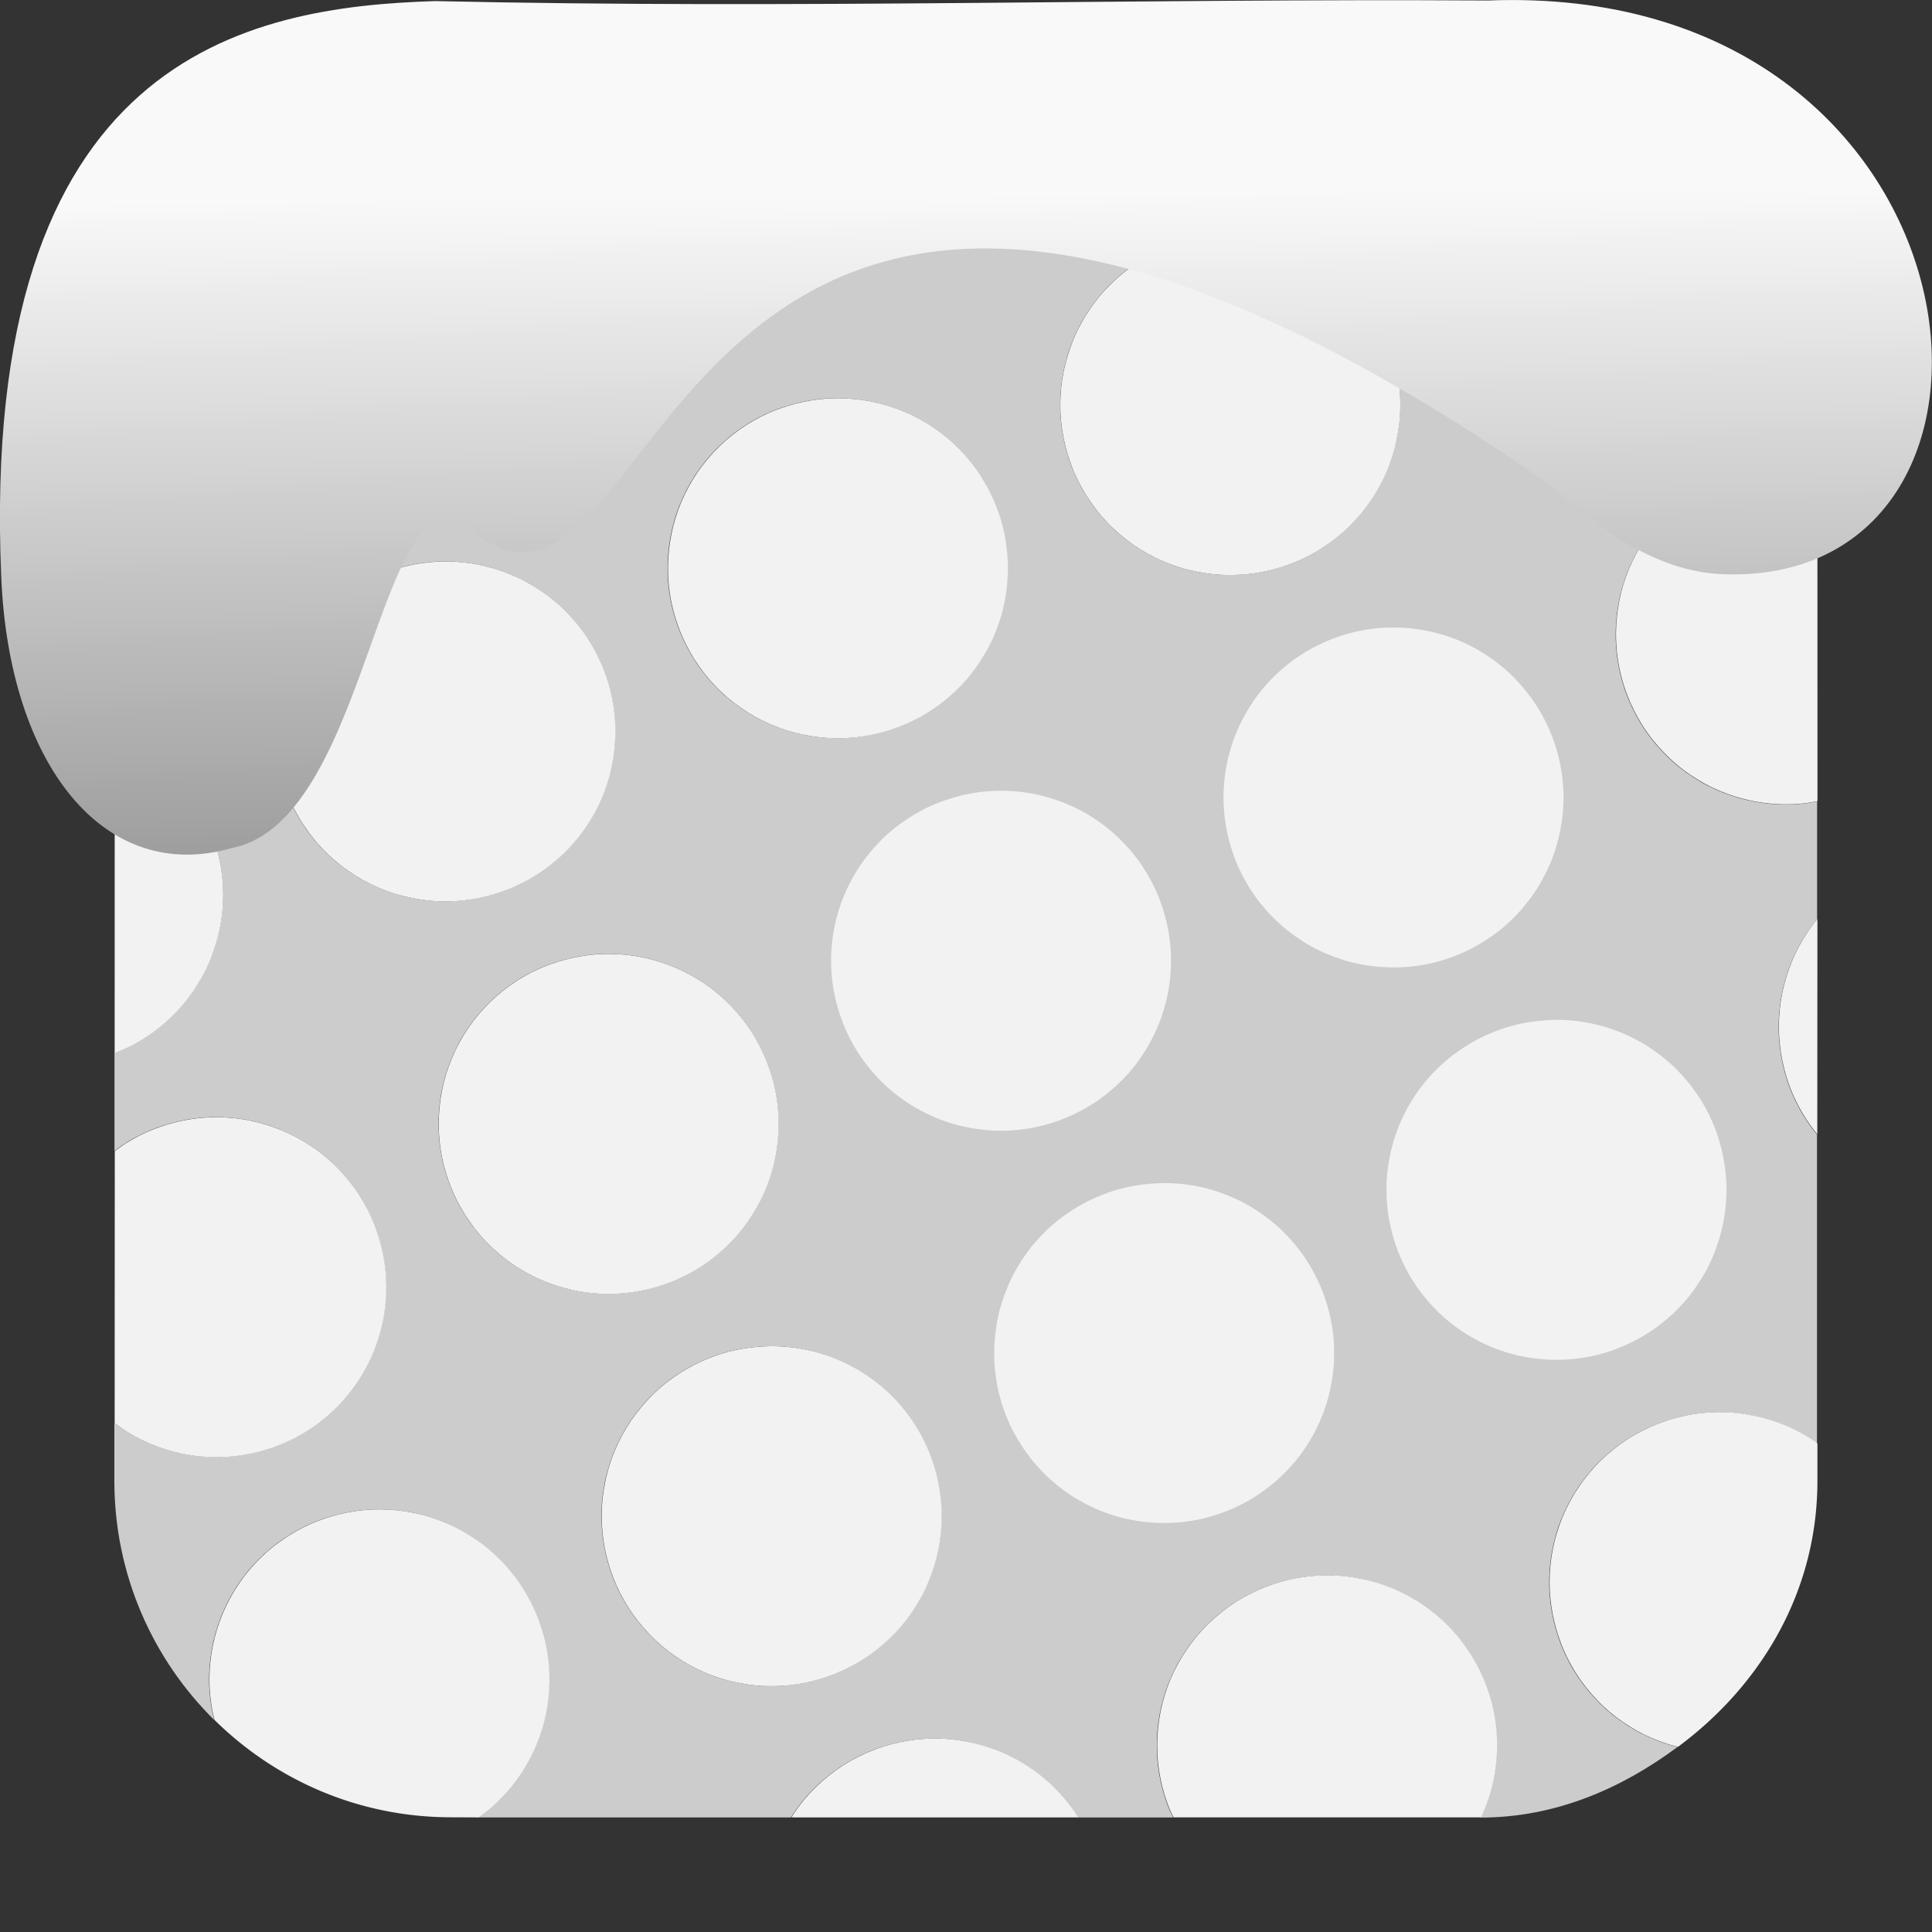 <svg viewBox="0 0 32 32" xmlns="http://www.w3.org/2000/svg" xmlns:xlink="http://www.w3.org/1999/xlink"><rect x="0" y="0" width="32" height="32" fill="#333333" stroke="none"/><linearGradient id="a" gradientTransform="matrix(-2.656 0 0 2.585 193.77 -277.73)" gradientUnits="userSpaceOnUse" x1="67.894" x2="67.854" y1="108.69" y2="113.11"><stop offset="0" stop-color="#f9f9f9"/><stop offset="1" stop-color="#999"/></linearGradient><g fill-rule="evenodd" transform="translate(2.337 .681)"><path d="m13.09 1.218h-1.625c.016.04.031.08.045.121.03.089.055.178.076.27.02.092.036.184.047.277.012.093.019.187.021.281s-.001.188-.008.281c-.007.094-.019.187-.035.279s-.037.183-.063.273c-.025.091-.055.18-.09.268-.035.087-.074.173-.117.256-.043.084-.09.165-.141.244-.052.078-.107.154-.166.227s-.122.144-.188.211-.135.131-.207.191-.147.116-.225.168c-.078.053-.158.102-.24.146-.083.045-.167.085-.254.121-.062.026-.124.049-.188.07-.089.03-.18.055-.271.076-.092.021-.184.037-.277.049-.093.011-.186.018-.279.02-.094.002-.188-.001-.281-.008-.094-.007-.187-.019-.279-.035-.093-.016-.185-.037-.275-.063s-.179-.056-.266-.09c-.087-.035-.173-.074-.256-.117-.084-.043-.165-.091-.244-.143-.079-.051-.155-.106-.229-.164-.073-.059-.142-.122-.209-.188s-.131-.135-.191-.207-.116-.147-.168-.225c-.053-.078-.102-.158-.146-.24-.045-.083-.085-.167-.121-.254-.026-.062-.049-.124-.07-.188-.03-.089-.055-.18-.076-.271-.021-.092-.037-.184-.049-.277-.011-.093-.018-.187-.02-.281s.001-.188.008-.281c.007-.094.019-.187.035-.279s.037-.183.063-.273c.025-.083.054-.165.086-.246h-1.08c-1.075 0-2.02.381-2.869.904h.008c.094-.002.188.001.281.008.094.007.187.019.279.035s.183.037.273.063c.091.025.18.055.268.09.087.035.173.074.256.117.084.043.165.091.244.143.078.051.154.106.227.164.073.059.144.122.211.188s.131.135.191.207.116.147.168.225c.053.078.102.158.146.24.045.083.085.167.121.254.026.062.049.124.07.188.029.089.054.18.074.271.021.092.037.184.049.277s.019.187.021.281-.001.188-.008.281c-.007.094-.019.187-.035.279-.017.092-.038.183-.064.273-.025.091-.055.18-.09.268-.035.087-.074.173-.117.256s-.09.164-.141.242c-.051.079-.106.155-.164.229-.059.073-.122.144-.188.211s-.135.13-.207.189c-.072.06-.147.117-.225.17-.078.052-.159.1-.242.145s-.167.085-.254.121c-.062.026-.124.049-.188.07-.089.03-.178.055-.27.076s-.184.037-.277.049c-.093.011-.187.018-.281.02-.094.003-.188.001-.281-.006-.094-.008-.187-.02-.279-.037-.092-.016-.183-.037-.273-.063-.091-.025-.18-.055-.268-.09-.087-.035-.173-.074-.256-.117-.084-.043-.165-.09-.244-.141-.078-.052-.154-.107-.227-.166s-.144-.122-.211-.188-.13-.135-.189-.207c-.06-.072-.117-.147-.17-.225s-.102-.158-.146-.24c-.044-.083-.084-.167-.119-.254-.005-.014-.011-.029-.016-.043-.042.278-.164.528-.164.818v4.721c.006.002.012.004.018.006.087.035.173.074.256.117.084.043.165.09.244.141.078.051.154.106.227.164.073.059.144.122.211.188s.131.135.191.207.116.147.168.225c.053.078.102.159.146.242.045.083.085.167.121.254.025.061.048.123.068.186.03.089.055.18.076.271.021.092.037.184.049.277s.019.187.021.281-.001.188-.008.281c-.007.094-.019.187-.035.279-.017.092-.038.183-.064.273-.025.091-.055.18-.09.268-.034.087-.073.173-.115.256-.043.083-.091.164-.143.242-.051.079-.106.155-.164.229-.059.073-.122.144-.188.211s-.135.13-.207.189c-.072.06-.147.117-.225.17s-.159.102-.242.146-.167.084-.254.119c-.021.008-.042.016-.063.023v1.627c.036-.028.072-.056.109-.082.078-.053.158-.102.24-.146.083-.045.167-.085.254-.121.061-.025.123-.048.186-.068.089-.03.18-.055.271-.076.092-.021.184-.037.277-.049s.187-.019.281-.021.188.001.281.008c.094.007.187.019.279.035.092.017.183.038.273.064.091.025.18.055.268.09.087.035.173.074.256.117s.164.09.242.141c.079.051.155.106.229.164.073.059.144.122.211.188s.13.135.189.207c.06.072.117.147.17.225s.102.159.146.242c.045.083.085.167.121.254.025.061.048.123.068.186.03.089.055.18.076.271.021.092.037.184.049.277s.019.187.021.281-.001.188-.008.281c-.007.094-.019.187-.035.279-.017.092-.038.183-.064.273-.025.091-.055.18-.09.268-.035.087-.074.173-.117.256s-.09.164-.141.242c-.051.079-.107.155-.166.229-.058.073-.12.144-.186.211s-.135.13-.207.189c-.072.06-.147.117-.225.17s-.159.102-.242.146-.167.084-.254.119c-.061.026-.123.049-.186.07-.089.03-.18.055-.271.076-.092.021-.184.037-.277.049s-.187.019-.281.021-.188-.001-.281-.008c-.094-.007-.187-.019-.279-.035-.092-.017-.183-.038-.273-.064-.091-.025-.18-.055-.268-.09-.087-.035-.173-.074-.256-.117s-.164-.09-.242-.141c-.051-.035-.101-.071-.15-.109v.957c0 1.555.634 2.954 1.654 3.963-.005-.017-.009-.034-.014-.051-.021-.092-.037-.184-.049-.277s-.019-.186-.021-.279c-.002-.094.001-.188.008-.281.007-.094.019-.187.035-.279.017-.093.038-.185.064-.275s.056-.179.09-.266c.035-.087.074-.173.117-.256.043-.084.09-.165.141-.244s.107-.155.166-.229c.058-.073.12-.142.186-.209s.135-.131.207-.191c.073-.06.148-.116.227-.168.078-.053.158-.102.24-.146.083-.045.167-.085.254-.121.062-.026.124-.049.188-.07.089-.03.18-.055.271-.076.092-.021.184-.037.277-.049.093-.011.186-.018.279-.02.094-.002.188.001.281.008.094.007.187.019.279.035.093.016.185.037.275.063s.179.057.266.092c.087.034.173.073.256.115.084.043.165.091.244.143.079.051.155.106.229.164.073.059.142.122.209.188s.131.135.191.207.116.147.168.225c.053.078.102.159.146.242.045.083.085.167.121.254.026.062.049.124.07.188.03.089.055.178.076.27s.037.184.049.277c.011.093.018.187.02.281s-.001.188-.008.281c-.007.094-.019.187-.035.279-.016.093-.037.185-.063.275s-.057.179-.092.266c-.034.087-.073.173-.115.256-.043.084-.091.165-.143.244-.051.078-.106.154-.164.227-.059.073-.122.144-.188.211s-.135.131-.207.191c-.052.042-.105.081-.16.119h5.182c.005-.009.01-.017.016-.025.051-.079.106-.155.164-.229.059-.073.122-.144.188-.211s.135-.13.207-.189c.072-.06.147-.117.225-.17.078-.052.159-.1.242-.145s.167-.085.254-.121c.061-.026.123-.049.186-.07.089-.03.18-.055.271-.076.092-.021.184-.037.277-.049.093-.011.187-.018.281-.02.094-.003.188-.001.281.006.094.008.187.02.279.037.092.016.183.037.273.063.091.025.18.055.268.09.087.035.173.074.256.117s.164.09.242.141c.079.051.155.107.229.166.073.059.144.122.211.188s.13.135.189.207c.06.072.117.147.17.225.014.022.028.044.041.066h1.58c-.019-.037-.037-.075-.055-.113-.026-.061-.049-.123-.07-.186-.03-.089-.055-.18-.076-.271-.021-.092-.037-.184-.049-.277-.011-.093-.018-.187-.02-.281s.001-.188.008-.281c.007-.094.019-.187.035-.279s.037-.183.063-.273c.025-.091.055-.18.09-.268.035-.087.074-.173.117-.256s.091-.164.143-.242c.051-.079.106-.155.164-.229.059-.073.122-.144.188-.211s.135-.13.207-.189c.072-.06.147-.117.225-.17.078-.052.158-.1.24-.145.083-.045.167-.085.254-.121.062-.026.124-.049.188-.07.089-.03.18-.055.271-.076.092-.021.184-.037.277-.049.093-.011.186-.018.279-.02.094-.003.188-.001.281.006.094.008.187.02.279.037.093.016.185.037.275.063s.179.055.266.09.173.074.256.117c.084.043.165.09.244.141s.155.107.229.166c.073.058.142.12.209.186s.131.135.191.207c.06.073.116.148.168.227.053.078.102.158.146.24.045.083.085.167.121.254.026.062.049.124.07.188.03.089.055.178.076.27s.037.184.049.277c.011.093.018.187.02.281s-.001.188-.008.281c-.007.094-.019.187-.035.279s-.037.183-.063.273c-.026.091-.057.18-.092.268-.022.053-.045.106-.07.158 1.246-.001 2.338-.483 3.264-1.17-.027-.006-.053-.013-.08-.02-.091-.025-.18-.055-.268-.09-.087-.034-.173-.073-.256-.115-.083-.043-.164-.091-.242-.143-.079-.051-.155-.106-.229-.164-.073-.059-.144-.122-.211-.188s-.13-.135-.189-.207c-.06-.072-.117-.147-.17-.225s-.102-.159-.146-.242c-.045-.083-.085-.167-.121-.254-.025-.061-.048-.123-.068-.186-.03-.089-.055-.18-.076-.271-.021-.092-.037-.184-.049-.277s-.019-.187-.021-.281.001-.188.008-.281c.007-.094.019-.187.035-.279.017-.092.038-.183.064-.273.025-.091.055-.18.09-.268.035-.087.074-.173.117-.256s.09-.164.141-.242c.051-.079.107-.155.166-.229.058-.073.12-.144.186-.211s.135-.13.207-.189c.072-.06.147-.117.225-.17.078-.052.159-.1.242-.145s.167-.085.254-.121c.061-.026.123-.049.186-.07.089-.03.18-.055.271-.076.092-.021.184-.037.277-.049s.187-.019.281-.021.188.001.281.008c.094.008.187.02.279.037.092.016.183.037.273.063.091.025.18.055.268.09.087.035.173.074.256.117s.164.09.242.141c.029.02.058.041.086.063v-5.119c-.055-.067-.106-.136-.154-.207-.053-.078-.102-.158-.146-.24-.045-.083-.085-.167-.121-.254-.026-.062-.049-.124-.07-.188-.029-.089-.054-.18-.074-.271-.021-.092-.037-.184-.049-.277s-.019-.186-.021-.279c-.002-.094.001-.188.008-.281.007-.094.019-.187.035-.279.017-.093.038-.185.064-.275s.055-.179.09-.266c.034-.087.073-.173.115-.256.043-.084.091-.165.143-.244.051-.079.106-.155.164-.229.006-.007.012-.013.018-.02v-1.953c-.058.012-.117.023-.176.031-.093.012-.186.019-.279.021-.094.002-.188-.001-.281-.008-.094-.007-.187-.019-.279-.035-.093-.017-.185-.038-.275-.064s-.179-.056-.266-.09-.173-.073-.256-.115c-.084-.043-.165-.091-.244-.143-.079-.051-.155-.106-.229-.164-.073-.059-.142-.122-.209-.188s-.131-.135-.191-.207-.117-.147-.17-.225c-.052-.078-.1-.159-.145-.242s-.085-.167-.121-.254c-.026-.061-.049-.123-.07-.186-.03-.089-.055-.18-.076-.271-.021-.092-.037-.184-.049-.277-.011-.093-.018-.187-.02-.281s.001-.188.008-.281c.007-.094.019-.187.035-.279s.037-.183.063-.273.055-.179.09-.266c.035-.088.074-.174.117-.258.043-.083.09-.164.141-.242.051-.079.107-.155.166-.229.059-.073.122-.144.188-.211s.135-.13.207-.189c.072-.06.147-.117.225-.17.078-.052.158-.1.24-.145.083-.045.167-.085.254-.121.062-.026.124-.049.188-.07.089-.03.18-.055.271-.076.092-.021.184-.037.277-.049.093-.011.186-.018.279-.02.094-.003.188-.001.281.006.094.008.187.02.279.037.009.002.018.004.027.006v-.266c0-.884-.247-1.689-.609-2.43-.034.086-.073.171-.115.254-.043.083-.09.164-.141.242-.051.079-.107.155-.166.229-.058.073-.12.144-.186.211s-.135.13-.207.189c-.073.06-.148.117-.227.17-.078.052-.158.1-.24.145-.083.045-.167.085-.254.121-.062.026-.124.049-.188.07-.089.03-.18.055-.271.076-.092.021-.184.037-.277.049s-.186.019-.279.021c-.094.002-.188-.001-.281-.008-.094-.008-.187-.02-.279-.037-.093-.016-.185-.037-.275-.063s-.179-.056-.266-.09c-.087-.035-.173-.074-.256-.117-.084-.043-.165-.09-.244-.141s-.155-.107-.229-.166c-.073-.058-.142-.12-.209-.186s-.131-.135-.191-.207c-.06-.073-.116-.148-.168-.227-.053-.078-.102-.158-.146-.24-.045-.083-.085-.167-.121-.254-.026-.062-.049-.124-.07-.188-.03-.089-.055-.18-.076-.271-.02-.092-.036-.184-.047-.277-.012-.093-.019-.186-.021-.279-.002-.094.001-.188.008-.281.007-.094.019-.187.035-.279.017-.093.038-.185.064-.275s.055-.179.09-.266c.034-.087.073-.173.115-.256.043-.084.091-.165.143-.244.051-.078.106-.154.164-.227.059-.073.122-.144.188-.211.019-.019.039-.037.059-.055-.139-.01-.258-.08-.4-.08h-4.602c-.018.026-.036.051-.055.076-.058.073-.12.142-.186.209s-.135.131-.207.191c-.073.06-.148.116-.227.168-.078.053-.158.102-.24.146-.083.045-.167.085-.254.121-.061.026-.123.049-.186.07-.089.029-.18.054-.271.074-.092.021-.184.037-.277.049s-.186.019-.279.021c-.094.002-.188-.001-.281-.008-.094-.007-.187-.019-.279-.035-.093-.016-.185-.037-.275-.063s-.179-.057-.266-.092c-.087-.034-.173-.073-.256-.115-.084-.043-.165-.091-.244-.143-.079-.051-.155-.106-.229-.164-.073-.059-.142-.122-.209-.188s-.131-.135-.191-.207c-.03-.037-.058-.075-.086-.113m4.887 1.996c.094-.002.188.001.281.008.094.007.187.019.279.035.092.017.183.038.273.064.091.025.18.055.268.09.087.034.173.073.256.115.083.043.164.091.242.143.079.051.155.106.229.164.073.059.144.122.211.188s.13.135.189.207c.06.072.117.147.17.225.052.078.1.159.145.242s.085.167.121.254c.026.061.049.123.07.186.03.089.055.18.076.271.021.092.037.184.049.277s.019.187.021.281-.001.188-.008.281c-.008.094-.02.187-.037.279-.016.092-.037.183-.063.273-.025.091-.055.18-.09.268-.035.087-.074.173-.117.256s-.09.164-.141.242c-.051.079-.107.155-.166.229-.058.073-.12.144-.186.211s-.135.13-.207.189c-.073.06-.148.117-.227.17-.078.052-.158.1-.24.145-.083.045-.167.085-.254.121-.062.026-.124.049-.188.07-.089.03-.178.055-.27.076s-.184.037-.277.049c-.093.011-.187.018-.281.02-.094.003-.188.001-.281-.006-.094-.008-.187-.02-.279-.037-.092-.016-.183-.037-.273-.063-.091-.025-.18-.055-.268-.09-.087-.035-.173-.074-.256-.117-.084-.043-.165-.09-.244-.141-.078-.052-.154-.107-.227-.166-.073-.058-.144-.12-.211-.186s-.131-.135-.191-.207c-.06-.073-.116-.148-.168-.227-.053-.078-.102-.158-.146-.24-.045-.083-.085-.167-.121-.254-.025-.062-.048-.124-.068-.188-.03-.089-.055-.178-.076-.27s-.037-.184-.049-.277-.019-.187-.021-.281.001-.188.008-.281c.007-.094.019-.187.035-.279.017-.092.038-.183.064-.273.025-.091.055-.18.09-.268.034-.087.073-.173.115-.256.043-.084.091-.165.143-.244.051-.078.106-.154.164-.227.059-.073.122-.144.187-.211.066-.067.135-.131.207-.191s.147-.116.225-.168c.078-.053.159-.102.242-.146.083-.045.167-.085.254-.121.061-.026.123-.049.186-.07.089-.029.18-.054.271-.074.092-.021.184-.037.277-.049s.187-.019.281-.021m-6.5 2.703c.094-.002.188.001.281.008.094.007.187.019.279.035.093.017.185.038.275.064s.179.056.266.09.173.073.256.115c.084.043.165.091.244.143.078.051.154.106.227.164.073.059.144.122.211.188s.131.135.191.207.116.147.168.225c.053.078.102.159.146.242.045.083.085.167.121.254.026.061.049.123.07.186.03.089.055.18.076.271.02.092.036.184.047.277.012.093.019.187.021.281s-.001.188-.008.281c-.007.094-.019.187-.035.279s-.037.183-.063.273c-.026.091-.057.18-.092.268-.034.087-.073.173-.115.256-.043.083-.091.164-.143.242-.051.079-.106.155-.164.229-.059.073-.122.144-.188.211s-.135.13-.207.189c-.072.06-.147.117-.225.17-.078.052-.158.1-.24.145-.083.045-.169.085-.256.121-.061.026-.123.049-.186.07-.089.03-.18.055-.271.076-.092.021-.184.037-.277.049s-.187.019-.281.021-.188-.001-.281-.008c-.094-.008-.187-.02-.279-.037-.092-.016-.183-.037-.273-.063s-.179-.056-.266-.09c-.088-.035-.174-.074-.258-.117-.083-.043-.164-.09-.242-.141-.079-.051-.155-.107-.229-.166-.073-.058-.144-.12-.211-.186s-.13-.135-.189-.207c-.06-.073-.117-.148-.17-.227-.052-.078-.1-.158-.145-.24-.045-.083-.085-.167-.121-.254-.026-.062-.049-.124-.07-.188-.03-.089-.055-.178-.076-.27s-.037-.184-.049-.277c-.011-.093-.018-.187-.02-.281s.001-.188.008-.281c.007-.094.019-.187.035-.279s.037-.183.063-.273c.025-.091.055-.18.09-.268.035-.087.074-.173.117-.256.043-.084.09-.165.141-.244.052-.078.107-.154.166-.227s.122-.144.188-.211.135-.131.207-.191.147-.116.225-.168c.078-.053.158-.102.24-.146.083-.045.167-.085.254-.121.062-.025.124-.048.188-.068.089-.03.18-.055.271-.076s.183-.037.275-.049c.093-.012.187-.019.281-.021m-6.5 2.703c.094-.002.189 0 .283.008.093.007.186.019.277.035.093.017.185.038.275.064s.179.056.266.09c.088.034.174.073.258.115.083.043.164.091.242.143.079.051.155.106.229.164.073.059.144.122.211.188s.13.135.189.207c.06.072.117.147.17.225.052.078.1.159.145.242s.085.167.121.254c.026.061.049.123.07.186.03.089.055.18.076.271.021.092.037.184.049.277.011.093.018.187.02.281s-.001.188-.008.281c-.007.094-.019.187-.035.279s-.037.183-.063.273c-.025.091-.055.18-.09.268-.035.087-.074.173-.117.256s-.09.164-.141.242c-.051.079-.107.155-.166.229-.059.073-.122.144-.188.211s-.135.13-.207.189c-.072.06-.147.117-.225.17-.078.052-.158.1-.24.145-.083.045-.167.085-.254.121-.062.026-.124.049-.188.07-.089.03-.18.055-.271.076s-.183.037-.275.049c-.093.012-.187.019-.281.021s-.188-.001-.281-.008c-.094-.008-.187-.02-.279-.037-.093-.016-.185-.037-.275-.063s-.179-.056-.266-.09c-.087-.035-.173-.074-.256-.117-.084-.043-.165-.09-.244-.141s-.155-.107-.229-.166c-.073-.058-.142-.12-.209-.186s-.131-.135-.191-.207c-.06-.073-.116-.148-.168-.227-.053-.078-.102-.158-.146-.24-.045-.083-.085-.167-.121-.254-.026-.062-.049-.124-.07-.187-.03-.089-.055-.178-.076-.27-.02-.092-.036-.184-.047-.277-.012-.093-.019-.187-.021-.281s.001-.188.008-.281c.007-.094.019-.187.035-.279s.037-.183.063-.273c.026-.091.057-.18.092-.268.034-.087.073-.173.115-.256.043-.084.091-.165.143-.244.051-.078.106-.154.164-.227.059-.073.122-.144.188-.211s.135-.131.207-.191.147-.116.225-.168c.078-.053.158-.102.24-.146.083-.045.169-.085.256-.121.061-.025.123-.048.186-.068.089-.03.18-.055.271-.076.092-.021.184-.037.277-.049s.186-.019.279-.021m2.703 6.5c.094-.002.188.001.281.008.094.007.187.019.279.035.093.017.185.038.275.064s.179.056.266.09c.087.035.173.074.256.117.084.043.165.09.244.141s.155.106.229.164c.073.059.142.122.209.188s.131.135.191.207.117.147.17.225c.052.078.1.159.145.242s.085.167.121.254c.026.061.049.123.07.186.03.089.055.18.076.271.021.092.037.184.049.277.011.093.018.187.02.281s-.001.188-.008.281c-.007.094-.019.187-.035.279s-.037.183-.063.273c-.025.091-.055.18-.09.268-.035.087-.074.173-.117.256s-.091.164-.143.242c-.051.079-.106.155-.164.229-.059.073-.122.144-.188.211s-.135.13-.207.189c-.072.06-.147.117-.225.17-.078.052-.158.1-.24.145-.083.045-.167.085-.254.121-.062.026-.124.049-.188.07-.089.03-.18.055-.271.076-.092.021-.184.037-.277.049s-.186.019-.279.021c-.094.002-.188-.001-.281-.008-.094-.007-.187-.019-.279-.035-.093-.017-.185-.038-.275-.064s-.179-.055-.266-.09-.173-.074-.256-.117c-.084-.043-.165-.09-.244-.141s-.155-.107-.229-.166c-.073-.058-.142-.12-.209-.186s-.131-.135-.191-.207c-.06-.073-.116-.148-.168-.227-.053-.078-.102-.158-.146-.24-.045-.083-.085-.167-.121-.254-.026-.062-.049-.124-.07-.188-.03-.089-.055-.178-.076-.27s-.037-.184-.049-.277c-.011-.093-.018-.187-.02-.281s.001-.188.008-.281c.007-.094.019-.187.035-.279s.037-.183.063-.273c.026-.091.057-.18.092-.268.034-.087.073-.173.115-.256.043-.084.091-.165.143-.244.051-.078.106-.154.164-.227.059-.073.122-.144.188-.211s.135-.131.207-.191.147-.116.225-.168c.078-.053.158-.102.24-.146.083-.045.167-.085.254-.121.062-.025.124-.048.188-.068.089-.03.18-.055.271-.076.092-.021.184-.037.277-.049s.186-.019.279-.021zm2.701 6.498c.094-.002.188.001.281.008.094.007.187.019.279.035s.183.037.273.063c.091.026.18.057.268.092.087.034.173.073.256.115.084.043.165.091.244.143.078.051.154.106.227.164.073.059.144.122.211.188s.131.135.191.207.116.147.168.225c.053.078.102.158.146.24.045.083.085.169.121.256.026.061.049.123.07.186.029.089.054.18.074.271.021.092.037.184.049.277s.019.187.021.281-.001.188-.008.281c-.007.094-.019.187-.035.279-.017.092-.038.183-.064.273s-.056.179-.09.266c-.034.088-.073.174-.115.258-.043.083-.091.164-.143.242-.051.079-.106.155-.164.229-.059.073-.122.144-.188.211s-.135.13-.207.189c-.072.06-.147.117-.225.17-.078.052-.159.1-.242.145s-.167.085-.254.121c-.061.026-.123.049-.186.07-.089.03-.18.055-.271.076-.092.021-.184.037-.277.049-.093.011-.187.018-.281.02-.094.003-.188.001-.281-.006-.094-.008-.187-.02-.279-.037-.092-.016-.183-.037-.273-.063-.091-.025-.18-.055-.268-.09-.087-.035-.173-.074-.256-.117s-.164-.09-.242-.141c-.079-.051-.155-.107-.229-.166-.073-.059-.144-.122-.211-.188s-.13-.135-.189-.207c-.06-.072-.117-.147-.17-.225-.052-.078-.1-.158-.145-.24-.045-.083-.085-.167-.121-.254-.026-.062-.049-.124-.07-.188-.03-.089-.055-.178-.076-.27s-.037-.184-.049-.277c-.011-.093-.018-.187-.02-.281-.003-.094-.001-.188.006-.281.008-.094.02-.187.037-.279.016-.093.037-.185.063-.275s.056-.179.09-.266c.035-.087.074-.173.117-.256.043-.084.09-.165.141-.244.052-.078.107-.154.166-.227.058-.073.12-.144.186-.211s.135-.131.207-.191c.073-.06.148-.116.227-.168.078-.053.158-.102.24-.146.083-.045.167-.085.254-.121.062-.026.124-.049.188-.07.089-.03.178-.055.27-.076.092-.02.184-.036.277-.047.093-.012.187-.019.281-.021" fill="#ccc"/><path d="m10.38 21.618a2.816 2.816 0 0 0 -.281.021 2.816 2.816 0 0 0 -.277.047 2.816 2.816 0 0 0 -.27.076 2.816 2.816 0 0 0 -.188.07 2.816 2.816 0 0 0 -.254.121 2.816 2.816 0 0 0 -.24.146 2.816 2.816 0 0 0 -.227.168 2.816 2.816 0 0 0 -.207.191 2.816 2.816 0 0 0 -.186.211 2.816 2.816 0 0 0 -.166.227 2.816 2.816 0 0 0 -.141.244 2.816 2.816 0 0 0 -.117.256 2.816 2.816 0 0 0 -.09.266 2.816 2.816 0 0 0 -.062.275 2.816 2.816 0 0 0 -.037.279 2.816 2.816 0 0 0 -.006.281 2.816 2.816 0 0 0  .02.281 2.816 2.816 0 0 0  .049.277 2.816 2.816 0 0 0  .076.27 2.816 2.816 0 0 0  .07.188 2.816 2.816 0 0 0  .121.254 2.816 2.816 0 0 0  .145.24 2.816 2.816 0 0 0  .17.225 2.816 2.816 0 0 0  .189.207 2.816 2.816 0 0 0  .211.188 2.816 2.816 0 0 0  .229.166 2.816 2.816 0 0 0  .242.141 2.816 2.816 0 0 0  .256.117 2.816 2.816 0 0 0  .268.09 2.816 2.816 0 0 0  .273.062 2.816 2.816 0 0 0  .279.037 2.816 2.816 0 0 0  .281.006 2.816 2.816 0 0 0  .281-.02 2.816 2.816 0 0 0  .277-.049 2.816 2.816 0 0 0  .271-.076 2.816 2.816 0 0 0  .186-.07 2.816 2.816 0 0 0  .254-.121 2.816 2.816 0 0 0  .242-.145 2.816 2.816 0 0 0  .225-.17 2.816 2.816 0 0 0  .207-.189 2.816 2.816 0 0 0  .188-.211 2.816 2.816 0 0 0  .164-.229 2.816 2.816 0 0 0  .143-.242 2.816 2.816 0 0 0  .115-.258 2.816 2.816 0 0 0  .09-.266 2.816 2.816 0 0 0  .064-.273 2.816 2.816 0 0 0  .035-.279 2.816 2.816 0 0 0  .008-.281 2.816 2.816 0 0 0 -.021-.281 2.816 2.816 0 0 0 -.049-.277 2.816 2.816 0 0 0 -.074-.271 2.816 2.816 0 0 0 -.07-.186 2.816 2.816 0 0 0 -.121-.256 2.816 2.816 0 0 0 -.146-.24 2.816 2.816 0 0 0 -.168-.225 2.816 2.816 0 0 0 -.191-.207 2.816 2.816 0 0 0 -.211-.188 2.816 2.816 0 0 0 -.227-.164 2.816 2.816 0 0 0 -.244-.143 2.816 2.816 0 0 0 -.256-.115 2.816 2.816 0 0 0 -.268-.092 2.816 2.816 0 0 0 -.273-.062 2.816 2.816 0 0 0 -.279-.035 2.816 2.816 0 0 0 -.281-.008" fill="#f2f2f2"/><path d="m16.88 18.915a2.816 2.816 0 0 0 -.281.021 2.816 2.816 0 0 0 -.277.047 2.816 2.816 0 0 0 -.271.076 2.816 2.816 0 0 0 -.186.07 2.816 2.816 0 0 0 -.254.121 2.816 2.816 0 0 0 -.242.146 2.816 2.816 0 0 0 -.225.168 2.816 2.816 0 0 0 -.207.191 2.816 2.816 0 0 0 -.188.209 2.816 2.816 0 0 0 -.164.229 2.816 2.816 0 0 0 -.143.244 2.816 2.816 0 0 0 -.115.256 2.816 2.816 0 0 0 -.092.266 2.816 2.816 0 0 0 -.062.275 2.816 2.816 0 0 0 -.035.279 2.816 2.816 0 0 0 -.008.281 2.816 2.816 0 0 0  .021.281 2.816 2.816 0 0 0  .047.275 2.816 2.816 0 0 0  .076.271 2.816 2.816 0 0 0  .07.188 2.816 2.816 0 0 0  .121.254 2.816 2.816 0 0 0  .146.24 2.816 2.816 0 0 0  .168.225 2.816 2.816 0 0 0  .191.207 2.816 2.816 0 0 0  .211.188 2.816 2.816 0 0 0  .227.166 2.816 2.816 0 0 0  .244.141 2.816 2.816 0 0 0  .256.117 2.816 2.816 0 0 0  .266.09 2.816 2.816 0 0 0  .275.062 2.816 2.816 0 0 0  .279.035 2.816 2.816 0 0 0  .281.008 2.816 2.816 0 0 0  .281-.02 2.816 2.816 0 0 0  .277-.049 2.816 2.816 0 0 0  .27-.076 2.816 2.816 0 0 0  .188-.07 2.816 2.816 0 0 0  .254-.121 2.816 2.816 0 0 0  .24-.145 2.816 2.816 0 0 0  .225-.17 2.816 2.816 0 0 0  .207-.189 2.816 2.816 0 0 0  .188-.211 2.816 2.816 0 0 0  .166-.229 2.816 2.816 0 0 0  .141-.242 2.816 2.816 0 0 0  .117-.258 2.816 2.816 0 0 0  .09-.266 2.816 2.816 0 0 0  .062-.275 2.816 2.816 0 0 0  .037-.277 2.816 2.816 0 0 0  .006-.281 2.816 2.816 0 0 0 -.02-.281 2.816 2.816 0 0 0 -.049-.277 2.816 2.816 0 0 0 -.076-.271 2.816 2.816 0 0 0 -.07-.186 2.816 2.816 0 0 0 -.121-.256 2.816 2.816 0 0 0 -.145-.24 2.816 2.816 0 0 0 -.17-.225 2.816 2.816 0 0 0 -.189-.207 2.816 2.816 0 0 0 -.211-.188 2.816 2.816 0 0 0 -.229-.164 2.816 2.816 0 0 0 -.242-.143 2.816 2.816 0 0 0 -.258-.115 2.816 2.816 0 0 0 -.266-.092 2.816 2.816 0 0 0 -.273-.062 2.816 2.816 0 0 0 -.279-.035 2.816 2.816 0 0 0 -.281-.008" fill="#ccc"/><path d="m16.88 18.915a2.816 2.816 0 0 1  .281.008 2.816 2.816 0 0 1  .279.035 2.816 2.816 0 0 1  .273.062 2.816 2.816 0 0 1  .266.092 2.816 2.816 0 0 1  .258.115 2.816 2.816 0 0 1  .242.143 2.816 2.816 0 0 1  .229.164 2.816 2.816 0 0 1  .211.188 2.816 2.816 0 0 1  .189.207 2.816 2.816 0 0 1  .17.225 2.816 2.816 0 0 1  .145.24 2.816 2.816 0 0 1  .121.256 2.816 2.816 0 0 1  .07.186 2.816 2.816 0 0 1  .076.271 2.816 2.816 0 0 1  .049.277 2.816 2.816 0 0 1  .02.281 2.816 2.816 0 0 1 -.006.281 2.816 2.816 0 0 1 -.037.277 2.816 2.816 0 0 1 -.062.275 2.816 2.816 0 0 1 -.09.266 2.816 2.816 0 0 1 -.117.258 2.816 2.816 0 0 1 -.141.242 2.816 2.816 0 0 1 -.166.229 2.816 2.816 0 0 1 -.188.211 2.816 2.816 0 0 1 -.207.189 2.816 2.816 0 0 1 -.225.17 2.816 2.816 0 0 1 -.24.145 2.816 2.816 0 0 1 -.254.121 2.816 2.816 0 0 1 -.188.07 2.816 2.816 0 0 1 -.27.076 2.816 2.816 0 0 1 -.277.049 2.816 2.816 0 0 1 -.281.02 2.816 2.816 0 0 1 -.281-.008 2.816 2.816 0 0 1 -.279-.035 2.816 2.816 0 0 1 -.275-.062 2.816 2.816 0 0 1 -.266-.09 2.816 2.816 0 0 1 -.256-.117 2.816 2.816 0 0 1 -.244-.141 2.816 2.816 0 0 1 -.227-.166 2.816 2.816 0 0 1 -.211-.188 2.816 2.816 0 0 1 -.191-.207 2.816 2.816 0 0 1 -.168-.225 2.816 2.816 0 0 1 -.146-.24 2.816 2.816 0 0 1 -.121-.254 2.816 2.816 0 0 1 -.07-.188 2.816 2.816 0 0 1 -.076-.271 2.816 2.816 0 0 1 -.047-.275 2.816 2.816 0 0 1 -.021-.281 2.816 2.816 0 0 1  .008-.281 2.816 2.816 0 0 1  .035-.279 2.816 2.816 0 0 1  .062-.275 2.816 2.816 0 0 1  .092-.266 2.816 2.816 0 0 1  .115-.256 2.816 2.816 0 0 1  .143-.244 2.816 2.816 0 0 1  .164-.229 2.816 2.816 0 0 1  .188-.209 2.816 2.816 0 0 1  .207-.191 2.816 2.816 0 0 1  .225-.168 2.816 2.816 0 0 1  .242-.146 2.816 2.816 0 0 1  .254-.121 2.816 2.816 0 0 1  .186-.07 2.816 2.816 0 0 1  .271-.076 2.816 2.816 0 0 1  .277-.047 2.816 2.816 0 0 1  .281-.021" fill="#f2f2f2"/><path d="m23.378 16.212a2.816 2.816 0 0 0 -.281.021 2.816 2.816 0 0 0 -.277.047 2.816 2.816 0 0 0 -.27.076 2.816 2.816 0 0 0 -.188.07 2.816 2.816 0 0 0 -.254.121 2.816 2.816 0 0 0 -.24.146 2.816 2.816 0 0 0 -.225.168 2.816 2.816 0 0 0 -.207.191 2.816 2.816 0 0 0 -.188.209 2.816 2.816 0 0 0 -.166.229 2.816 2.816 0 0 0 -.141.244 2.816 2.816 0 0 0 -.117.256 2.816 2.816 0 0 0 -.09.266 2.816 2.816 0 0 0 -.062.275 2.816 2.816 0 0 0 -.037.279 2.816 2.816 0 0 0 -.006.281 2.816 2.816 0 0 0  .02.281 2.816 2.816 0 0 0  .049.275 2.816 2.816 0 0 0  .076.271 2.816 2.816 0 0 0  .07.188 2.816 2.816 0 0 0  .121.254 2.816 2.816 0 0 0  .145.24 2.816 2.816 0 0 0  .17.225 2.816 2.816 0 0 0  .189.207 2.816 2.816 0 0 0  .211.188 2.816 2.816 0 0 0  .229.166 2.816 2.816 0 0 0  .242.141 2.816 2.816 0 0 0  .258.117 2.816 2.816 0 0 0  .266.09 2.816 2.816 0 0 0  .273.062 2.816 2.816 0 0 0  .279.035 2.816 2.816 0 0 0  .281.008 2.816 2.816 0 0 0  .281-.02 2.816 2.816 0 0 0  .277-.049 2.816 2.816 0 0 0  .271-.076 2.816 2.816 0 0 0  .186-.07 2.816 2.816 0 0 0  .254-.121 2.816 2.816 0 0 0  .242-.145 2.816 2.816 0 0 0  .225-.17 2.816 2.816 0 0 0  .207-.189 2.816 2.816 0 0 0  .188-.211 2.816 2.816 0 0 0  .164-.229 2.816 2.816 0 0 0  .143-.242 2.816 2.816 0 0 0  .115-.258 2.816 2.816 0 0 0  .09-.266 2.816 2.816 0 0 0  .064-.275 2.816 2.816 0 0 0  .035-.277 2.816 2.816 0 0 0  .008-.283 2.816 2.816 0 0 0 -.021-.279 2.816 2.816 0 0 0 -.049-.277 2.816 2.816 0 0 0 -.074-.271 2.816 2.816 0 0 0 -.07-.186 2.816 2.816 0 0 0 -.121-.256 2.816 2.816 0 0 0 -.146-.24 2.816 2.816 0 0 0 -.168-.225 2.816 2.816 0 0 0 -.191-.207 2.816 2.816 0 0 0 -.211-.188 2.816 2.816 0 0 0 -.227-.164 2.816 2.816 0 0 0 -.244-.143 2.816 2.816 0 0 0 -.256-.115 2.816 2.816 0 0 0 -.268-.092 2.816 2.816 0 0 0 -.273-.062 2.816 2.816 0 0 0 -.279-.035 2.816 2.816 0 0 0 -.281-.008" fill="#ccc"/><path d="m7.679 15.12a2.816 2.816 0 0 0 -.279.021 2.816 2.816 0 0 0 -.277.049 2.816 2.816 0 0 0 -.271.076 2.816 2.816 0 0 0 -.188.068 2.816 2.816 0 0 0 -.254.121 2.816 2.816 0 0 0 -.24.146 2.816 2.816 0 0 0 -.225.168 2.816 2.816 0 0 0 -.207.191 2.816 2.816 0 0 0 -.188.211 2.816 2.816 0 0 0 -.164.227 2.816 2.816 0 0 0 -.143.244 2.816 2.816 0 0 0 -.115.256 2.816 2.816 0 0 0 -.092.268 2.816 2.816 0 0 0 -.062.273 2.816 2.816 0 0 0 -.035.279 2.816 2.816 0 0 0 -.008.281 2.816 2.816 0 0 0  .02.281 2.816 2.816 0 0 0  .049.277 2.816 2.816 0 0 0  .076.27 2.816 2.816 0 0 0  .07.188 2.816 2.816 0 0 0  .121.254 2.816 2.816 0 0 0  .146.24 2.816 2.816 0 0 0  .168.227 2.816 2.816 0 0 0  .191.207 2.816 2.816 0 0 0  .209.186 2.816 2.816 0 0 0  .229.166 2.816 2.816 0 0 0  .244.141 2.816 2.816 0 0 0  .256.117 2.816 2.816 0 0 0  .266.09 2.816 2.816 0 0 0  .275.064 2.816 2.816 0 0 0  .279.035 2.816 2.816 0 0 0  .281.008 2.816 2.816 0 0 0  .279-.021 2.816 2.816 0 0 0  .277-.049 2.816 2.816 0 0 0  .271-.076 2.816 2.816 0 0 0  .188-.07 2.816 2.816 0 0 0  .254-.121 2.816 2.816 0 0 0  .24-.145 2.816 2.816 0 0 0  .225-.17 2.816 2.816 0 0 0  .207-.189 2.816 2.816 0 0 0  .188-.211 2.816 2.816 0 0 0  .164-.229 2.816 2.816 0 0 0  .143-.242 2.816 2.816 0 0 0  .117-.256 2.816 2.816 0 0 0  .09-.268 2.816 2.816 0 0 0  .062-.273 2.816 2.816 0 0 0  .035-.279 2.816 2.816 0 0 0  .008-.281 2.816 2.816 0 0 0 -.02-.281 2.816 2.816 0 0 0 -.049-.277 2.816 2.816 0 0 0 -.076-.271 2.816 2.816 0 0 0 -.07-.186 2.816 2.816 0 0 0 -.121-.254 2.816 2.816 0 0 0 -.145-.242 2.816 2.816 0 0 0 -.17-.225 2.816 2.816 0 0 0 -.191-.207 2.816 2.816 0 0 0 -.209-.188 2.816 2.816 0 0 0 -.229-.164 2.816 2.816 0 0 0 -.244-.141 2.816 2.816 0 0 0 -.256-.117 2.816 2.816 0 0 0 -.266-.09 2.816 2.816 0 0 0 -.275-.064 2.816 2.816 0 0 0 -.279-.035 2.816 2.816 0 0 0 -.281-.008" fill="#f2f2f2"/><path d="m14.179 12.417a2.816 2.816 0 0 0 -.281.021 2.816 2.816 0 0 0 -.277.049 2.816 2.816 0 0 0 -.27.076 2.816 2.816 0 0 0 -.188.068 2.816 2.816 0 0 0 -.254.121 2.816 2.816 0 0 0 -.24.146 2.816 2.816 0 0 0 -.227.168 2.816 2.816 0 0 0 -.207.191 2.816 2.816 0 0 0 -.186.211 2.816 2.816 0 0 0 -.166.227 2.816 2.816 0 0 0 -.141.244 2.816 2.816 0 0 0 -.117.256 2.816 2.816 0 0 0 -.09.268 2.816 2.816 0 0 0 -.064.273 2.816 2.816 0 0 0 -.035.279 2.816 2.816 0 0 0 -.008.281 2.816 2.816 0 0 0  .021.281 2.816 2.816 0 0 0  .049.277 2.816 2.816 0 0 0  .076.27 2.816 2.816 0 0 0  .07.188 2.816 2.816 0 0 0  .119.254 2.816 2.816 0 0 0  .146.24 2.816 2.816 0 0 0  .17.227 2.816 2.816 0 0 0  .189.207 2.816 2.816 0 0 0  .211.186 2.816 2.816 0 0 0  .229.166 2.816 2.816 0 0 0  .242.141 2.816 2.816 0 0 0  .256.117 2.816 2.816 0 0 0  .268.09 2.816 2.816 0 0 0  .273.062 2.816 2.816 0 0 0  .279.037 2.816 2.816 0 0 0  .281.008 2.816 2.816 0 0 0  .281-.021 2.816 2.816 0 0 0  .277-.049 2.816 2.816 0 0 0  .271-.076 2.816 2.816 0 0 0  .186-.07 2.816 2.816 0 0 0  .254-.121 2.816 2.816 0 0 0  .242-.145 2.816 2.816 0 0 0  .225-.17 2.816 2.816 0 0 0  .207-.189 2.816 2.816 0 0 0  .188-.211 2.816 2.816 0 0 0  .164-.229 2.816 2.816 0 0 0  .141-.242 2.816 2.816 0 0 0  .117-.256 2.816 2.816 0 0 0  .09-.268 2.816 2.816 0 0 0  .064-.273 2.816 2.816 0 0 0  .035-.279 2.816 2.816 0 0 0  .008-.281 2.816 2.816 0 0 0 -.021-.281 2.816 2.816 0 0 0 -.049-.277 2.816 2.816 0 0 0 -.076-.271 2.816 2.816 0 0 0 -.068-.186 2.816 2.816 0 0 0 -.121-.254 2.816 2.816 0 0 0 -.146-.242 2.816 2.816 0 0 0 -.168-.225 2.816 2.816 0 0 0 -.191-.207 2.816 2.816 0 0 0 -.211-.188 2.816 2.816 0 0 0 -.227-.164 2.816 2.816 0 0 0 -.244-.143 2.816 2.816 0 0 0 -.256-.115 2.816 2.816 0 0 0 -.268-.09 2.816 2.816 0 0 0 -.273-.064 2.816 2.816 0 0 0 -.279-.035 2.816 2.816 0 0 0 -.281-.008" fill="#ccc"/><path d="m14.179 12.417a2.816 2.816 0 0 1  .281.008 2.816 2.816 0 0 1  .279.035 2.816 2.816 0 0 1  .273.064 2.816 2.816 0 0 1  .268.09 2.816 2.816 0 0 1  .256.115 2.816 2.816 0 0 1  .244.143 2.816 2.816 0 0 1  .227.164 2.816 2.816 0 0 1  .211.188 2.816 2.816 0 0 1  .191.207 2.816 2.816 0 0 1  .168.225 2.816 2.816 0 0 1  .146.242 2.816 2.816 0 0 1  .121.254 2.816 2.816 0 0 1  .068.186 2.816 2.816 0 0 1  .076.271 2.816 2.816 0 0 1  .049.277 2.816 2.816 0 0 1  .021.281 2.816 2.816 0 0 1 -.008.281 2.816 2.816 0 0 1 -.035.279 2.816 2.816 0 0 1 -.064.273 2.816 2.816 0 0 1 -.09.268 2.816 2.816 0 0 1 -.117.256 2.816 2.816 0 0 1 -.141.242 2.816 2.816 0 0 1 -.164.229 2.816 2.816 0 0 1 -.188.211 2.816 2.816 0 0 1 -.207.189 2.816 2.816 0 0 1 -.225.17 2.816 2.816 0 0 1 -.242.145 2.816 2.816 0 0 1 -.254.121 2.816 2.816 0 0 1 -.186.07 2.816 2.816 0 0 1 -.271.076 2.816 2.816 0 0 1 -.277.049 2.816 2.816 0 0 1 -.281.021 2.816 2.816 0 0 1 -.281-.008 2.816 2.816 0 0 1 -.279-.037 2.816 2.816 0 0 1 -.273-.062 2.816 2.816 0 0 1 -.268-.09 2.816 2.816 0 0 1 -.256-.117 2.816 2.816 0 0 1 -.242-.141 2.816 2.816 0 0 1 -.229-.166 2.816 2.816 0 0 1 -.211-.186 2.816 2.816 0 0 1 -.189-.207 2.816 2.816 0 0 1 -.17-.227 2.816 2.816 0 0 1 -.146-.24 2.816 2.816 0 0 1 -.119-.254 2.816 2.816 0 0 1 -.07-.188 2.816 2.816 0 0 1 -.076-.27 2.816 2.816 0 0 1 -.049-.277 2.816 2.816 0 0 1 -.021-.281 2.816 2.816 0 0 1  .008-.281 2.816 2.816 0 0 1  .035-.279 2.816 2.816 0 0 1  .064-.273 2.816 2.816 0 0 1  .09-.268 2.816 2.816 0 0 1  .117-.256 2.816 2.816 0 0 1  .141-.244 2.816 2.816 0 0 1  .166-.227 2.816 2.816 0 0 1  .186-.211 2.816 2.816 0 0 1  .207-.191 2.816 2.816 0 0 1  .227-.168 2.816 2.816 0 0 1  .24-.146 2.816 2.816 0 0 1  .254-.121 2.816 2.816 0 0 1  .188-.068 2.816 2.816 0 0 1  .27-.076 2.816 2.816 0 0 1  .277-.049 2.816 2.816 0 0 1  .281-.021m9.199 3.795a2.816 2.816 0 0 1  .281.008 2.816 2.816 0 0 1  .279.035 2.816 2.816 0 0 1  .273.062 2.816 2.816 0 0 1  .268.092 2.816 2.816 0 0 1  .256.115 2.816 2.816 0 0 1  .244.143 2.816 2.816 0 0 1  .227.164 2.816 2.816 0 0 1  .211.188 2.816 2.816 0 0 1  .191.207 2.816 2.816 0 0 1  .168.225 2.816 2.816 0 0 1  .146.24 2.816 2.816 0 0 1  .121.256 2.816 2.816 0 0 1  .07.186 2.816 2.816 0 0 1  .074.271 2.816 2.816 0 0 1  .049.277 2.816 2.816 0 0 1  .021.279 2.816 2.816 0 0 1 -.008.283 2.816 2.816 0 0 1 -.035.277 2.816 2.816 0 0 1 -.064.275 2.816 2.816 0 0 1 -.09.266 2.816 2.816 0 0 1 -.115.258 2.816 2.816 0 0 1 -.143.242 2.816 2.816 0 0 1 -.164.229 2.816 2.816 0 0 1 -.188.211 2.816 2.816 0 0 1 -.207.189 2.816 2.816 0 0 1 -.225.17 2.816 2.816 0 0 1 -.242.145 2.816 2.816 0 0 1 -.254.121 2.816 2.816 0 0 1 -.186.07 2.816 2.816 0 0 1 -.271.076 2.816 2.816 0 0 1 -.277.049 2.816 2.816 0 0 1 -.281.02 2.816 2.816 0 0 1 -.281-.008 2.816 2.816 0 0 1 -.279-.035 2.816 2.816 0 0 1 -.273-.062 2.816 2.816 0 0 1 -.266-.09 2.816 2.816 0 0 1 -.258-.117 2.816 2.816 0 0 1 -.242-.141 2.816 2.816 0 0 1 -.229-.166 2.816 2.816 0 0 1 -.211-.188 2.816 2.816 0 0 1 -.189-.207 2.816 2.816 0 0 1 -.17-.225 2.816 2.816 0 0 1 -.145-.24 2.816 2.816 0 0 1 -.121-.254 2.816 2.816 0 0 1 -.07-.188 2.816 2.816 0 0 1 -.076-.271 2.816 2.816 0 0 1 -.049-.275 2.816 2.816 0 0 1 -.02-.281 2.816 2.816 0 0 1  .006-.281 2.816 2.816 0 0 1  .037-.279 2.816 2.816 0 0 1  .062-.275 2.816 2.816 0 0 1  .09-.266 2.816 2.816 0 0 1  .117-.256 2.816 2.816 0 0 1  .141-.244 2.816 2.816 0 0 1  .166-.229 2.816 2.816 0 0 1  .188-.209 2.816 2.816 0 0 1  .207-.191 2.816 2.816 0 0 1  .225-.168 2.816 2.816 0 0 1  .24-.146 2.816 2.816 0 0 1  .254-.121 2.816 2.816 0 0 1  .188-.07 2.816 2.816 0 0 1  .27-.076 2.816 2.816 0 0 1  .277-.047 2.816 2.816 0 0 1  .281-.021" fill="#f2f2f2"/><path d="m20.679 9.714a2.816 2.816 0 0 0 -.281.02 2.816 2.816 0 0 0 -.277.049 2.816 2.816 0 0 0 -.271.076 2.816 2.816 0 0 0 -.186.07 2.816 2.816 0 0 0 -.254.121 2.816 2.816 0 0 0 -.242.145 2.816 2.816 0 0 0 -.225.17 2.816 2.816 0 0 0 -.207.189 2.816 2.816 0 0 0 -.188.211 2.816 2.816 0 0 0 -.164.229 2.816 2.816 0 0 0 -.141.242 2.816 2.816 0 0 0 -.117.258 2.816 2.816 0 0 0 -.09.266 2.816 2.816 0 0 0 -.064.273 2.816 2.816 0 0 0 -.035.279 2.816 2.816 0 0 0 -.008.281 2.816 2.816 0 0 0  .021.281 2.816 2.816 0 0 0  .049.277 2.816 2.816 0 0 0  .076.271 2.816 2.816 0 0 0  .068.186 2.816 2.816 0 0 0  .121.254 2.816 2.816 0 0 0  .146.242 2.816 2.816 0 0 0  .168.225 2.816 2.816 0 0 0  .191.207 2.816 2.816 0 0 0  .211.188 2.816 2.816 0 0 0  .227.164 2.816 2.816 0 0 0  .244.143 2.816 2.816 0 0 0  .256.115 2.816 2.816 0 0 0  .268.092 2.816 2.816 0 0 0  .273.062 2.816 2.816 0 0 0  .279.035 2.816 2.816 0 0 0  .281.008 2.816 2.816 0 0 0  .281-.021 2.816 2.816 0 0 0  .277-.047 2.816 2.816 0 0 0  .27-.076 2.816 2.816 0 0 0  .188-.07 2.816 2.816 0 0 0  .254-.121 2.816 2.816 0 0 0  .24-.146 2.816 2.816 0 0 0  .227-.168 2.816 2.816 0 0 0  .207-.191 2.816 2.816 0 0 0  .186-.211 2.816 2.816 0 0 0  .166-.227 2.816 2.816 0 0 0  .141-.244 2.816 2.816 0 0 0  .117-.256 2.816 2.816 0 0 0  .09-.268 2.816 2.816 0 0 0  .062-.273 2.816 2.816 0 0 0  .037-.279 2.816 2.816 0 0 0  .008-.281 2.816 2.816 0 0 0 -.021-.281 2.816 2.816 0 0 0 -.049-.277 2.816 2.816 0 0 0 -.076-.27 2.816 2.816 0 0 0 -.07-.188 2.816 2.816 0 0 0 -.121-.254 2.816 2.816 0 0 0 -.145-.24 2.816 2.816 0 0 0 -.17-.225 2.816 2.816 0 0 0 -.189-.207 2.816 2.816 0 0 0 -.211-.188 2.816 2.816 0 0 0 -.229-.166 2.816 2.816 0 0 0 -.242-.141 2.816 2.816 0 0 0 -.256-.117 2.816 2.816 0 0 0 -.268-.09 2.816 2.816 0 0 0 -.273-.062 2.816 2.816 0 0 0 -.279-.037 2.816 2.816 0 0 0 -.281-.006" fill="#ccc"/><g fill="#f2f2f2"><path d="m20.679 9.714a2.816 2.816 0 0 1  .281.006 2.816 2.816 0 0 1  .279.037 2.816 2.816 0 0 1  .273.062 2.816 2.816 0 0 1  .268.09 2.816 2.816 0 0 1  .256.117 2.816 2.816 0 0 1  .242.141 2.816 2.816 0 0 1  .229.166 2.816 2.816 0 0 1  .211.188 2.816 2.816 0 0 1  .189.207 2.816 2.816 0 0 1  .17.225 2.816 2.816 0 0 1  .145.24 2.816 2.816 0 0 1  .121.254 2.816 2.816 0 0 1  .07.188 2.816 2.816 0 0 1  .076.27 2.816 2.816 0 0 1  .049.277 2.816 2.816 0 0 1  .021.281 2.816 2.816 0 0 1 -.008.281 2.816 2.816 0 0 1 -.037.279 2.816 2.816 0 0 1 -.062.273 2.816 2.816 0 0 1 -.09.268 2.816 2.816 0 0 1 -.117.256 2.816 2.816 0 0 1 -.141.244 2.816 2.816 0 0 1 -.166.227 2.816 2.816 0 0 1 -.186.211 2.816 2.816 0 0 1 -.207.191 2.816 2.816 0 0 1 -.227.168 2.816 2.816 0 0 1 -.24.146 2.816 2.816 0 0 1 -.254.121 2.816 2.816 0 0 1 -.188.07 2.816 2.816 0 0 1 -.27.076 2.816 2.816 0 0 1 -.277.047 2.816 2.816 0 0 1 -.281.021 2.816 2.816 0 0 1 -.281-.008 2.816 2.816 0 0 1 -.279-.035 2.816 2.816 0 0 1 -.273-.062 2.816 2.816 0 0 1 -.268-.092 2.816 2.816 0 0 1 -.256-.115 2.816 2.816 0 0 1 -.244-.143 2.816 2.816 0 0 1 -.227-.164 2.816 2.816 0 0 1 -.211-.188 2.816 2.816 0 0 1 -.191-.207 2.816 2.816 0 0 1 -.168-.225 2.816 2.816 0 0 1 -.146-.242 2.816 2.816 0 0 1 -.121-.254 2.816 2.816 0 0 1 -.068-.186 2.816 2.816 0 0 1 -.076-.271 2.816 2.816 0 0 1 -.049-.277 2.816 2.816 0 0 1 -.021-.281 2.816 2.816 0 0 1  .008-.281 2.816 2.816 0 0 1  .035-.279 2.816 2.816 0 0 1  .064-.273 2.816 2.816 0 0 1  .09-.266 2.816 2.816 0 0 1  .117-.258 2.816 2.816 0 0 1  .141-.242 2.816 2.816 0 0 1  .164-.229 2.816 2.816 0 0 1  .188-.211 2.816 2.816 0 0 1  .207-.189 2.816 2.816 0 0 1  .225-.17 2.816 2.816 0 0 1  .242-.145 2.816 2.816 0 0 1  .254-.121 2.816 2.816 0 0 1  .186-.07 2.816 2.816 0 0 1  .271-.076 2.816 2.816 0 0 1  .277-.049 2.816 2.816 0 0 1  .281-.02"/><path d="m4.976 8.62a2.816 2.816 0 0 0 -.279.021 2.816 2.816 0 0 0 -.277.049 2.816 2.816 0 0 0 -.271.076 2.816 2.816 0 0 0 -.186.068 2.816 2.816 0 0 0 -.256.121 2.816 2.816 0 0 0 -.24.146 2.816 2.816 0 0 0 -.225.168 2.816 2.816 0 0 0 -.207.191 2.816 2.816 0 0 0 -.188.211 2.816 2.816 0 0 0 -.164.227 2.816 2.816 0 0 0 -.143.244 2.816 2.816 0 0 0 -.115.256 2.816 2.816 0 0 0 -.092.268 2.816 2.816 0 0 0 -.062.273 2.816 2.816 0 0 0 -.035.279 2.816 2.816 0 0 0 -.008.281 2.816 2.816 0 0 0  .021.281 2.816 2.816 0 0 0  .047.277 2.816 2.816 0 0 0  .076.27 2.816 2.816 0 0 0  .07.187 2.816 2.816 0 0 0  .121.254 2.816 2.816 0 0 0  .146.24 2.816 2.816 0 0 0  .168.227 2.816 2.816 0 0 0  .191.207 2.816 2.816 0 0 0  .209.186 2.816 2.816 0 0 0  .229.166 2.816 2.816 0 0 0  .244.141 2.816 2.816 0 0 0  .256.117 2.816 2.816 0 0 0  .266.09 2.816 2.816 0 0 0  .275.062 2.816 2.816 0 0 0  .279.037 2.816 2.816 0 0 0  .281.008 2.816 2.816 0 0 0  .281-.021 2.816 2.816 0 0 0  .275-.049 2.816 2.816 0 0 0  .271-.076 2.816 2.816 0 0 0  .188-.07 2.816 2.816 0 0 0  .254-.121 2.816 2.816 0 0 0  .24-.145 2.816 2.816 0 0 0  .225-.17 2.816 2.816 0 0 0  .207-.189 2.816 2.816 0 0 0  .188-.211 2.816 2.816 0 0 0  .166-.229 2.816 2.816 0 0 0  .141-.242 2.816 2.816 0 0 0  .117-.256 2.816 2.816 0 0 0  .09-.268 2.816 2.816 0 0 0  .062-.273 2.816 2.816 0 0 0  .035-.279 2.816 2.816 0 0 0  .008-.281 2.816 2.816 0 0 0 -.02-.281 2.816 2.816 0 0 0 -.049-.277 2.816 2.816 0 0 0 -.076-.271 2.816 2.816 0 0 0 -.07-.186 2.816 2.816 0 0 0 -.121-.254 2.816 2.816 0 0 0 -.145-.242 2.816 2.816 0 0 0 -.17-.225 2.816 2.816 0 0 0 -.189-.207 2.816 2.816 0 0 0 -.211-.188 2.816 2.816 0 0 0 -.229-.164 2.816 2.816 0 0 0 -.242-.143 2.816 2.816 0 0 0 -.258-.115 2.816 2.816 0 0 0 -.266-.09 2.816 2.816 0 0 0 -.275-.064 2.816 2.816 0 0 0 -.277-.035 2.816 2.816 0 0 0 -.283-.008"/><path d="m11.476 5.917a2.816 2.816 0 0 0 -.281.021 2.816 2.816 0 0 0 -.275.049 2.816 2.816 0 0 0 -.271.076 2.816 2.816 0 0 0 -.188.068 2.816 2.816 0 0 0 -.254.121 2.816 2.816 0 0 0 -.24.146 2.816 2.816 0 0 0 -.225.168 2.816 2.816 0 0 0 -.207.191 2.816 2.816 0 0 0 -.188.211 2.816 2.816 0 0 0 -.166.227 2.816 2.816 0 0 0 -.141.244 2.816 2.816 0 0 0 -.117.256 2.816 2.816 0 0 0 -.09.268 2.816 2.816 0 0 0 -.062.273 2.816 2.816 0 0 0 -.035.279 2.816 2.816 0 0 0 -.008.281 2.816 2.816 0 0 0  .02.281 2.816 2.816 0 0 0  .049.277 2.816 2.816 0 0 0  .076.27 2.816 2.816 0 0 0  .07.188 2.816 2.816 0 0 0  .121.254 2.816 2.816 0 0 0  .145.24 2.816 2.816 0 0 0  .17.227 2.816 2.816 0 0 0  .189.207 2.816 2.816 0 0 0  .211.186 2.816 2.816 0 0 0  .229.166 2.816 2.816 0 0 0  .242.141 2.816 2.816 0 0 0  .258.117 2.816 2.816 0 0 0  .266.09 2.816 2.816 0 0 0  .273.062 2.816 2.816 0 0 0  .279.037 2.816 2.816 0 0 0  .281.008 2.816 2.816 0 0 0  .281-.021 2.816 2.816 0 0 0  .277-.049 2.816 2.816 0 0 0  .271-.076 2.816 2.816 0 0 0  .186-.07 2.816 2.816 0 0 0  .256-.121 2.816 2.816 0 0 0  .24-.145 2.816 2.816 0 0 0  .225-.17 2.816 2.816 0 0 0  .207-.189 2.816 2.816 0 0 0  .188-.211 2.816 2.816 0 0 0  .164-.229 2.816 2.816 0 0 0  .143-.242 2.816 2.816 0 0 0  .115-.256 2.816 2.816 0 0 0  .092-.268 2.816 2.816 0 0 0  .062-.273 2.816 2.816 0 0 0  .035-.279 2.816 2.816 0 0 0  .008-.281 2.816 2.816 0 0 0 -.021-.281 2.816 2.816 0 0 0 -.047-.277 2.816 2.816 0 0 0 -.076-.271 2.816 2.816 0 0 0 -.07-.186 2.816 2.816 0 0 0 -.121-.254 2.816 2.816 0 0 0 -.146-.242 2.816 2.816 0 0 0 -.168-.225 2.816 2.816 0 0 0 -.191-.207 2.816 2.816 0 0 0 -.211-.188 2.816 2.816 0 0 0 -.227-.164 2.816 2.816 0 0 0 -.244-.143 2.816 2.816 0 0 0 -.256-.115 2.816 2.816 0 0 0 -.266-.09 2.816 2.816 0 0 0 -.275-.064 2.816 2.816 0 0 0 -.279-.035 2.816 2.816 0 0 0 -.281-.008"/><path d="m17.976 3.214a2.816 2.816 0 0 0 -.281.021 2.816 2.816 0 0 0 -.277.049 2.816 2.816 0 0 0 -.271.074 2.816 2.816 0 0 0 -.186.07 2.816 2.816 0 0 0 -.254.121 2.816 2.816 0 0 0 -.242.146 2.816 2.816 0 0 0 -.225.168 2.816 2.816 0 0 0 -.207.191 2.816 2.816 0 0 0 -.188.211 2.816 2.816 0 0 0 -.164.227 2.816 2.816 0 0 0 -.143.244 2.816 2.816 0 0 0 -.115.256 2.816 2.816 0 0 0 -.09.268 2.816 2.816 0 0 0 -.064.273 2.816 2.816 0 0 0 -.035.279 2.816 2.816 0 0 0 -.008.281 2.816 2.816 0 0 0  .021.281 2.816 2.816 0 0 0  .049.277 2.816 2.816 0 0 0  .076.27 2.816 2.816 0 0 0  .068.188 2.816 2.816 0 0 0  .121.254 2.816 2.816 0 0 0  .146.24 2.816 2.816 0 0 0  .168.227 2.816 2.816 0 0 0  .191.207 2.816 2.816 0 0 0  .211.186 2.816 2.816 0 0 0  .227.166 2.816 2.816 0 0 0  .244.141 2.816 2.816 0 0 0  .256.117 2.816 2.816 0 0 0  .268.09 2.816 2.816 0 0 0  .273.062 2.816 2.816 0 0 0  .279.037 2.816 2.816 0 0 0  .281.006 2.816 2.816 0 0 0  .281-.02 2.816 2.816 0 0 0  .277-.049 2.816 2.816 0 0 0  .27-.076 2.816 2.816 0 0 0  .188-.07 2.816 2.816 0 0 0  .254-.121 2.816 2.816 0 0 0  .24-.145 2.816 2.816 0 0 0  .227-.17 2.816 2.816 0 0 0  .207-.189 2.816 2.816 0 0 0  .186-.211 2.816 2.816 0 0 0  .166-.229 2.816 2.816 0 0 0  .141-.242 2.816 2.816 0 0 0  .117-.256 2.816 2.816 0 0 0  .09-.268 2.816 2.816 0 0 0  .062-.273 2.816 2.816 0 0 0  .037-.279 2.816 2.816 0 0 0  .008-.281 2.816 2.816 0 0 0 -.021-.281 2.816 2.816 0 0 0 -.049-.277 2.816 2.816 0 0 0 -.076-.271 2.816 2.816 0 0 0 -.07-.186 2.816 2.816 0 0 0 -.121-.254 2.816 2.816 0 0 0 -.145-.242 2.816 2.816 0 0 0 -.17-.225 2.816 2.816 0 0 0 -.189-.207 2.816 2.816 0 0 0 -.211-.188 2.816 2.816 0 0 0 -.229-.164 2.816 2.816 0 0 0 -.242-.143 2.816 2.816 0 0 0 -.256-.115 2.816 2.816 0 0 0 -.268-.09 2.816 2.816 0 0 0 -.273-.064 2.816 2.816 0 0 0 -.279-.035 2.816 2.816 0 0 0 -.281-.008"/><path d="m6.216 1.218a2.816 2.816 0 0 0 -.086.246 2.816 2.816 0 0 0 -.062.273 2.816 2.816 0 0 0 -.035.279 2.816 2.816 0 0 0 -.008.281 2.816 2.816 0 0 0  .02.281 2.816 2.816 0 0 0  .049.277 2.816 2.816 0 0 0  .076.271 2.816 2.816 0 0 0  .07.188 2.816 2.816 0 0 0  .121.254 2.816 2.816 0 0 0  .146.24 2.816 2.816 0 0 0  .168.225 2.816 2.816 0 0 0  .191.207 2.816 2.816 0 0 0  .209.188 2.816 2.816 0 0 0  .229.164 2.816 2.816 0 0 0  .244.143 2.816 2.816 0 0 0  .256.117 2.816 2.816 0 0 0  .266.09 2.816 2.816 0 0 0  .275.062 2.816 2.816 0 0 0  .279.035 2.816 2.816 0 0 0  .281.008 2.816 2.816 0 0 0  .279-.02 2.816 2.816 0 0 0  .277-.049 2.816 2.816 0 0 0  .271-.076 2.816 2.816 0 0 0  .188-.07 2.816 2.816 0 0 0  .254-.121 2.816 2.816 0 0 0  .24-.146 2.816 2.816 0 0 0  .225-.168 2.816 2.816 0 0 0  .207-.191 2.816 2.816 0 0 0  .188-.211 2.816 2.816 0 0 0  .166-.227 2.816 2.816 0 0 0  .141-.244 2.816 2.816 0 0 0  .117-.256 2.816 2.816 0 0 0  .09-.268 2.816 2.816 0 0 0  .062-.273 2.816 2.816 0 0 0  .035-.279 2.816 2.816 0 0 0  .008-.281 2.816 2.816 0 0 0 -.021-.281 2.816 2.816 0 0 0 -.047-.277 2.816 2.816 0 0 0 -.076-.27 2.816 2.816 0 0 0 -.045-.121"/><path d="m-.274 5.976a2.816 2.816 0 0 0  .016.043 2.816 2.816 0 0 0  .119.254 2.816 2.816 0 0 0  .146.24 2.816 2.816 0 0 0  .17.225 2.816 2.816 0 0 0  .189.207 2.816 2.816 0 0 0  .211.188 2.816 2.816 0 0 0  .227.166 2.816 2.816 0 0 0  .244.141 2.816 2.816 0 0 0  .256.117 2.816 2.816 0 0 0  .268.09 2.816 2.816 0 0 0  .273.062 2.816 2.816 0 0 0  .279.037 2.816 2.816 0 0 0  .281.006 2.816 2.816 0 0 0  .281-.02 2.816 2.816 0 0 0  .277-.049 2.816 2.816 0 0 0  .27-.076 2.816 2.816 0 0 0  .188-.07 2.816 2.816 0 0 0  .254-.121 2.816 2.816 0 0 0  .242-.145 2.816 2.816 0 0 0  .225-.17 2.816 2.816 0 0 0  .207-.189 2.816 2.816 0 0 0  .188-.211 2.816 2.816 0 0 0  .164-.229 2.816 2.816 0 0 0  .141-.242 2.816 2.816 0 0 0  .117-.256 2.816 2.816 0 0 0  .09-.268 2.816 2.816 0 0 0  .064-.273 2.816 2.816 0 0 0  .035-.279 2.816 2.816 0 0 0  .008-.281 2.816 2.816 0 0 0 -.021-.281 2.816 2.816 0 0 0 -.049-.277 2.816 2.816 0 0 0 -.074-.271 2.816 2.816 0 0 0 -.07-.187 2.816 2.816 0 0 0 -.121-.254 2.816 2.816 0 0 0 -.146-.24 2.816 2.816 0 0 0 -.168-.225 2.816 2.816 0 0 0 -.191-.207 2.816 2.816 0 0 0 -.211-.188 2.816 2.816 0 0 0 -.227-.164 2.816 2.816 0 0 0 -.244-.143 2.816 2.816 0 0 0 -.256-.117 2.816 2.816 0 0 0 -.268-.09 2.816 2.816 0 0 0 -.273-.062 2.816 2.816 0 0 0 -.279-.035 2.816 2.816 0 0 0 -.281-.008 2.816 2.816 0 0 0 -.008 0c-1.362.838-2.29 2.203-2.541 3.854"/><path d="m-.438 16.761a2.816 2.816 0 0 0  .062-.023 2.816 2.816 0 0 0  .254-.119 2.816 2.816 0 0 0  .242-.146 2.816 2.816 0 0 0  .225-.17 2.816 2.816 0 0 0  .207-.189 2.816 2.816 0 0 0  .188-.211 2.816 2.816 0 0 0  .164-.229 2.816 2.816 0 0 0  .143-.242 2.816 2.816 0 0 0  .115-.256 2.816 2.816 0 0 0  .09-.268 2.816 2.816 0 0 0  .064-.273 2.816 2.816 0 0 0  .035-.279 2.816 2.816 0 0 0  .008-.281 2.816 2.816 0 0 0 -.021-.281 2.816 2.816 0 0 0 -.049-.277 2.816 2.816 0 0 0 -.076-.271 2.816 2.816 0 0 0 -.068-.186 2.816 2.816 0 0 0 -.121-.254 2.816 2.816 0 0 0 -.146-.242 2.816 2.816 0 0 0 -.168-.225 2.816 2.816 0 0 0 -.191-.207 2.816 2.816 0 0 0 -.211-.188 2.816 2.816 0 0 0 -.227-.164 2.816 2.816 0 0 0 -.244-.141 2.816 2.816 0 0 0 -.256-.117 2.816 2.816 0 0 0 -.018-.006z"/><path d="m-.438 22.89a2.816 2.816 0 0 0  .15.109 2.816 2.816 0 0 0  .242.141 2.816 2.816 0 0 0  .256.117 2.816 2.816 0 0 0  .268.09 2.816 2.816 0 0 0  .273.064 2.816 2.816 0 0 0  .279.035 2.816 2.816 0 0 0  .281.008 2.816 2.816 0 0 0  .281-.021 2.816 2.816 0 0 0  .277-.049 2.816 2.816 0 0 0  .271-.076 2.816 2.816 0 0 0  .186-.07 2.816 2.816 0 0 0  .254-.119 2.816 2.816 0 0 0  .242-.146 2.816 2.816 0 0 0  .225-.17 2.816 2.816 0 0 0  .207-.189 2.816 2.816 0 0 0  .186-.211 2.816 2.816 0 0 0  .166-.229 2.816 2.816 0 0 0  .141-.242 2.816 2.816 0 0 0  .117-.256 2.816 2.816 0 0 0  .09-.268 2.816 2.816 0 0 0  .064-.273 2.816 2.816 0 0 0  .035-.279 2.816 2.816 0 0 0  .008-.281 2.816 2.816 0 0 0 -.021-.281 2.816 2.816 0 0 0 -.049-.277 2.816 2.816 0 0 0 -.076-.271 2.816 2.816 0 0 0 -.068-.186 2.816 2.816 0 0 0 -.121-.254 2.816 2.816 0 0 0 -.146-.242 2.816 2.816 0 0 0 -.17-.225 2.816 2.816 0 0 0 -.189-.207 2.816 2.816 0 0 0 -.211-.188 2.816 2.816 0 0 0 -.229-.164 2.816 2.816 0 0 0 -.242-.141 2.816 2.816 0 0 0 -.256-.117 2.816 2.816 0 0 0 -.268-.09 2.816 2.816 0 0 0 -.273-.064 2.816 2.816 0 0 0 -.279-.035 2.816 2.816 0 0 0 -.281-.008 2.816 2.816 0 0 0 -.281.021 2.816 2.816 0 0 0 -.277.049 2.816 2.816 0 0 0 -.271.076 2.816 2.816 0 0 0 -.186.068 2.816 2.816 0 0 0 -.254.121 2.816 2.816 0 0 0 -.24.146 2.816 2.816 0 0 0 -.109.082z"/><path d="m5.589 29.421a2.816 2.816 0 0 0  .16-.119 2.816 2.816 0 0 0  .207-.191 2.816 2.816 0 0 0  .188-.211 2.816 2.816 0 0 0  .164-.227 2.816 2.816 0 0 0  .143-.244 2.816 2.816 0 0 0  .115-.256 2.816 2.816 0 0 0  .092-.266 2.816 2.816 0 0 0  .062-.275 2.816 2.816 0 0 0  .035-.279 2.816 2.816 0 0 0  .008-.281 2.816 2.816 0 0 0 -.02-.281 2.816 2.816 0 0 0 -.049-.277 2.816 2.816 0 0 0 -.076-.27 2.816 2.816 0 0 0 -.07-.188 2.816 2.816 0 0 0 -.121-.254 2.816 2.816 0 0 0 -.146-.242 2.816 2.816 0 0 0 -.168-.225 2.816 2.816 0 0 0 -.191-.207 2.816 2.816 0 0 0 -.209-.188 2.816 2.816 0 0 0 -.229-.164 2.816 2.816 0 0 0 -.244-.143 2.816 2.816 0 0 0 -.256-.115 2.816 2.816 0 0 0 -.266-.092 2.816 2.816 0 0 0 -.275-.062 2.816 2.816 0 0 0 -.279-.035 2.816 2.816 0 0 0 -.281-.008 2.816 2.816 0 0 0 -.279.02 2.816 2.816 0 0 0 -.277.049 2.816 2.816 0 0 0 -.271.076 2.816 2.816 0 0 0 -.188.07 2.816 2.816 0 0 0 -.254.121 2.816 2.816 0 0 0 -.24.146 2.816 2.816 0 0 0 -.227.168 2.816 2.816 0 0 0 -.207.191 2.816 2.816 0 0 0 -.186.209 2.816 2.816 0 0 0 -.166.229 2.816 2.816 0 0 0 -.141.244 2.816 2.816 0 0 0 -.117.256 2.816 2.816 0 0 0 -.09.266 2.816 2.816 0 0 0 -.064.275 2.816 2.816 0 0 0 -.035.279 2.816 2.816 0 0 0 -.008.281 2.816 2.816 0 0 0  .021.279 2.816 2.816 0 0 0  .049.277 2.816 2.816 0 0 0  .014.051c1.01.995 2.387 1.611 3.92 1.611z"/><path d="m15.521 29.421a2.816 2.816 0 0 0 -.041-.066 2.816 2.816 0 0 0 -.17-.225 2.816 2.816 0 0 0 -.189-.207 2.816 2.816 0 0 0 -.211-.188 2.816 2.816 0 0 0 -.229-.166 2.816 2.816 0 0 0 -.242-.141 2.816 2.816 0 0 0 -.256-.117 2.816 2.816 0 0 0 -.268-.09 2.816 2.816 0 0 0 -.273-.062 2.816 2.816 0 0 0 -.279-.037 2.816 2.816 0 0 0 -.281-.006 2.816 2.816 0 0 0 -.281.02 2.816 2.816 0 0 0 -.277.049 2.816 2.816 0 0 0 -.271.076 2.816 2.816 0 0 0 -.186.07 2.816 2.816 0 0 0 -.254.121 2.816 2.816 0 0 0 -.242.145 2.816 2.816 0 0 0 -.225.17 2.816 2.816 0 0 0 -.207.189 2.816 2.816 0 0 0 -.188.211 2.816 2.816 0 0 0 -.164.229 2.816 2.816 0 0 0 -.016.025z"/><path d="m22.192 29.421a2.816 2.816 0 0 0  .07-.158 2.816 2.816 0 0 0  .092-.268 2.816 2.816 0 0 0  .062-.273 2.816 2.816 0 0 0  .035-.279 2.816 2.816 0 0 0  .008-.281 2.816 2.816 0 0 0 -.02-.281 2.816 2.816 0 0 0 -.049-.277 2.816 2.816 0 0 0 -.076-.27 2.816 2.816 0 0 0 -.07-.188 2.816 2.816 0 0 0 -.121-.254 2.816 2.816 0 0 0 -.146-.24 2.816 2.816 0 0 0 -.168-.227 2.816 2.816 0 0 0 -.191-.207 2.816 2.816 0 0 0 -.209-.186 2.816 2.816 0 0 0 -.229-.166 2.816 2.816 0 0 0 -.244-.141 2.816 2.816 0 0 0 -.256-.117 2.816 2.816 0 0 0 -.266-.09 2.816 2.816 0 0 0 -.275-.062 2.816 2.816 0 0 0 -.279-.037 2.816 2.816 0 0 0 -.281-.006 2.816 2.816 0 0 0 -.279.02 2.816 2.816 0 0 0 -.277.049 2.816 2.816 0 0 0 -.271.076 2.816 2.816 0 0 0 -.188.07 2.816 2.816 0 0 0 -.254.121 2.816 2.816 0 0 0 -.24.145 2.816 2.816 0 0 0 -.225.17 2.816 2.816 0 0 0 -.207.189 2.816 2.816 0 0 0 -.188.211 2.816 2.816 0 0 0 -.164.229 2.816 2.816 0 0 0 -.143.242 2.816 2.816 0 0 0 -.117.256 2.816 2.816 0 0 0 -.09.268 2.816 2.816 0 0 0 -.062.273 2.816 2.816 0 0 0 -.035.279 2.816 2.816 0 0 0 -.008.281 2.816 2.816 0 0 0  .02.281 2.816 2.816 0 0 0  .049.277 2.816 2.816 0 0 0  .076.271 2.816 2.816 0 0 0  .07.186 2.816 2.816 0 0 0  .055.113h5.088.004"/><path d="m27.765 23.226a2.816 2.816 0 0 0 -.086-.062 2.816 2.816 0 0 0 -.242-.141 2.816 2.816 0 0 0 -.256-.117 2.816 2.816 0 0 0 -.268-.09 2.816 2.816 0 0 0 -.273-.062 2.816 2.816 0 0 0 -.279-.037 2.816 2.816 0 0 0 -.281-.008 2.816 2.816 0 0 0 -.281.021 2.816 2.816 0 0 0 -.277.049 2.816 2.816 0 0 0 -.271.076 2.816 2.816 0 0 0 -.186.07 2.816 2.816 0 0 0 -.254.121 2.816 2.816 0 0 0 -.242.145 2.816 2.816 0 0 0 -.225.17 2.816 2.816 0 0 0 -.207.189 2.816 2.816 0 0 0 -.186.211 2.816 2.816 0 0 0 -.166.229 2.816 2.816 0 0 0 -.141.242 2.816 2.816 0 0 0 -.117.256 2.816 2.816 0 0 0 -.09.268 2.816 2.816 0 0 0 -.064.273 2.816 2.816 0 0 0 -.035.279 2.816 2.816 0 0 0 -.008.281 2.816 2.816 0 0 0  .021.281 2.816 2.816 0 0 0  .049.277 2.816 2.816 0 0 0  .076.271 2.816 2.816 0 0 0  .068.186 2.816 2.816 0 0 0  .121.254 2.816 2.816 0 0 0  .146.242 2.816 2.816 0 0 0  .17.225 2.816 2.816 0 0 0  .189.207 2.816 2.816 0 0 0  .211.188 2.816 2.816 0 0 0  .229.164 2.816 2.816 0 0 0  .242.143 2.816 2.816 0 0 0  .256.115 2.816 2.816 0 0 0  .268.09 2.816 2.816 0 0 0  .08.02c1.368-1.014 2.309-2.563 2.309-4.404z"/><path d="m27.765 14.54a2.816 2.816 0 0 0 -.018.02 2.816 2.816 0 0 0 -.164.229 2.816 2.816 0 0 0 -.143.244 2.816 2.816 0 0 0 -.115.256 2.816 2.816 0 0 0 -.09.266 2.816 2.816 0 0 0 -.064.275 2.816 2.816 0 0 0 -.035.279 2.816 2.816 0 0 0 -.008.281 2.816 2.816 0 0 0  .021.279 2.816 2.816 0 0 0  .049.277 2.816 2.816 0 0 0  .074.271 2.816 2.816 0 0 0  .07.188 2.816 2.816 0 0 0  .121.254 2.816 2.816 0 0 0  .146.24 2.816 2.816 0 0 0  .154.207z"/><path d="m27.765 7.06a2.816 2.816 0 0 0 -.027-.006 2.816 2.816 0 0 0 -.279-.037 2.816 2.816 0 0 0 -.281-.006 2.816 2.816 0 0 0 -.279.02 2.816 2.816 0 0 0 -.277.049 2.816 2.816 0 0 0 -.271.076 2.816 2.816 0 0 0 -.188.07 2.816 2.816 0 0 0 -.254.121 2.816 2.816 0 0 0 -.24.145 2.816 2.816 0 0 0 -.225.17 2.816 2.816 0 0 0 -.207.189 2.816 2.816 0 0 0 -.188.211 2.816 2.816 0 0 0 -.166.229 2.816 2.816 0 0 0 -.141.242 2.816 2.816 0 0 0 -.117.258 2.816 2.816 0 0 0 -.09.266 2.816 2.816 0 0 0 -.062.273 2.816 2.816 0 0 0 -.035.279 2.816 2.816 0 0 0 -.008.281 2.816 2.816 0 0 0  .02.281 2.816 2.816 0 0 0  .049.277 2.816 2.816 0 0 0  .076.271 2.816 2.816 0 0 0  .07.186 2.816 2.816 0 0 0  .121.254 2.816 2.816 0 0 0  .145.242 2.816 2.816 0 0 0  .17.225 2.816 2.816 0 0 0  .191.207 2.816 2.816 0 0 0  .209.188 2.816 2.816 0 0 0  .229.164 2.816 2.816 0 0 0  .244.143 2.816 2.816 0 0 0  .256.115 2.816 2.816 0 0 0  .266.09 2.816 2.816 0 0 0  .275.064 2.816 2.816 0 0 0  .279.035 2.816 2.816 0 0 0  .281.008 2.816 2.816 0 0 0  .279-.021 2.816 2.816 0 0 0  .176-.031z"/><path d="m22.589 1.298a2.816 2.816 0 0 0 -.059.055 2.816 2.816 0 0 0 -.188.211 2.816 2.816 0 0 0 -.164.227 2.816 2.816 0 0 0 -.143.244 2.816 2.816 0 0 0 -.115.256 2.816 2.816 0 0 0 -.09.266 2.816 2.816 0 0 0 -.064.275 2.816 2.816 0 0 0 -.035.279 2.816 2.816 0 0 0 -.008.281 2.816 2.816 0 0 0  .021.279 2.816 2.816 0 0 0  .047.277 2.816 2.816 0 0 0  .076.271 2.816 2.816 0 0 0  .07.188 2.816 2.816 0 0 0  .121.254 2.816 2.816 0 0 0  .146.24 2.816 2.816 0 0 0  .168.227 2.816 2.816 0 0 0  .191.207 2.816 2.816 0 0 0  .209.186 2.816 2.816 0 0 0  .229.166 2.816 2.816 0 0 0  .244.141 2.816 2.816 0 0 0  .256.117 2.816 2.816 0 0 0  .266.09 2.816 2.816 0 0 0  .275.062 2.816 2.816 0 0 0  .279.037 2.816 2.816 0 0 0  .281.008 2.816 2.816 0 0 0  .279-.021 2.816 2.816 0 0 0  .277-.049 2.816 2.816 0 0 0  .271-.076 2.816 2.816 0 0 0  .188-.07 2.816 2.816 0 0 0  .254-.121 2.816 2.816 0 0 0  .24-.145 2.816 2.816 0 0 0  .227-.17 2.816 2.816 0 0 0  .207-.189 2.816 2.816 0 0 0  .186-.211 2.816 2.816 0 0 0  .166-.229 2.816 2.816 0 0 0  .141-.242 2.816 2.816 0 0 0  .115-.254c-.847-1.73-2.543-2.916-4.566-3.066"/><path d="m13.089 1.218a2.816 2.816 0 0 0  .086.113 2.816 2.816 0 0 0  .191.207 2.816 2.816 0 0 0  .209.188 2.816 2.816 0 0 0  .229.164 2.816 2.816 0 0 0  .244.143 2.816 2.816 0 0 0  .256.115 2.816 2.816 0 0 0  .266.092 2.816 2.816 0 0 0  .275.062 2.816 2.816 0 0 0  .279.035 2.816 2.816 0 0 0  .281.008 2.816 2.816 0 0 0  .279-.021 2.816 2.816 0 0 0  .277-.049 2.816 2.816 0 0 0  .271-.074 2.816 2.816 0 0 0  .186-.07 2.816 2.816 0 0 0  .254-.121 2.816 2.816 0 0 0  .24-.146 2.816 2.816 0 0 0  .227-.168 2.816 2.816 0 0 0  .207-.191 2.816 2.816 0 0 0  .186-.209 2.816 2.816 0 0 0  .055-.076z"/></g></g>

   xmlns:dc="http://purl.org/dc/elements/1.1/"
   xmlns:cc="http://creativecommons.org/ns#"
   xmlns:rdf="http://www.w3.org/1999/02/22-rdf-syntax-ns#"
   xmlns:svg="http://www.w3.org/2000/svg"
   xmlns="http://www.w3.org/2000/svg"
   xmlns:xlink="http://www.w3.org/1999/xlink"
   xmlns:sodipodi="http://sodipodi.sourceforge.net/DTD/sodipodi-0.dtd"
   xmlns:inkscape="http://www.inkscape.org/namespaces/inkscape"
   version="1"
   width="32"
   height="32"
   id="svg12"
   sodipodi:docname="snow-top-3.svg"
   inkscape:version="0.92.1 r"&gt;
  <path d="m24.627.009c8.36-.339 9.455 9.523 4.064 9.505-.686.003-1.62-.197-3-1.471-14.665-10.216-14.549 2.967-17.708.875-1.727-1.822-1.743 4.653-4.139 5.127-2.122.613-3.699-1.385-3.824-4.503-.366-8.627 4.086-9.427 7.187-9.524 5.974.133 11.562-.045 17.419-.01" fill="url(#a)"/></svg>